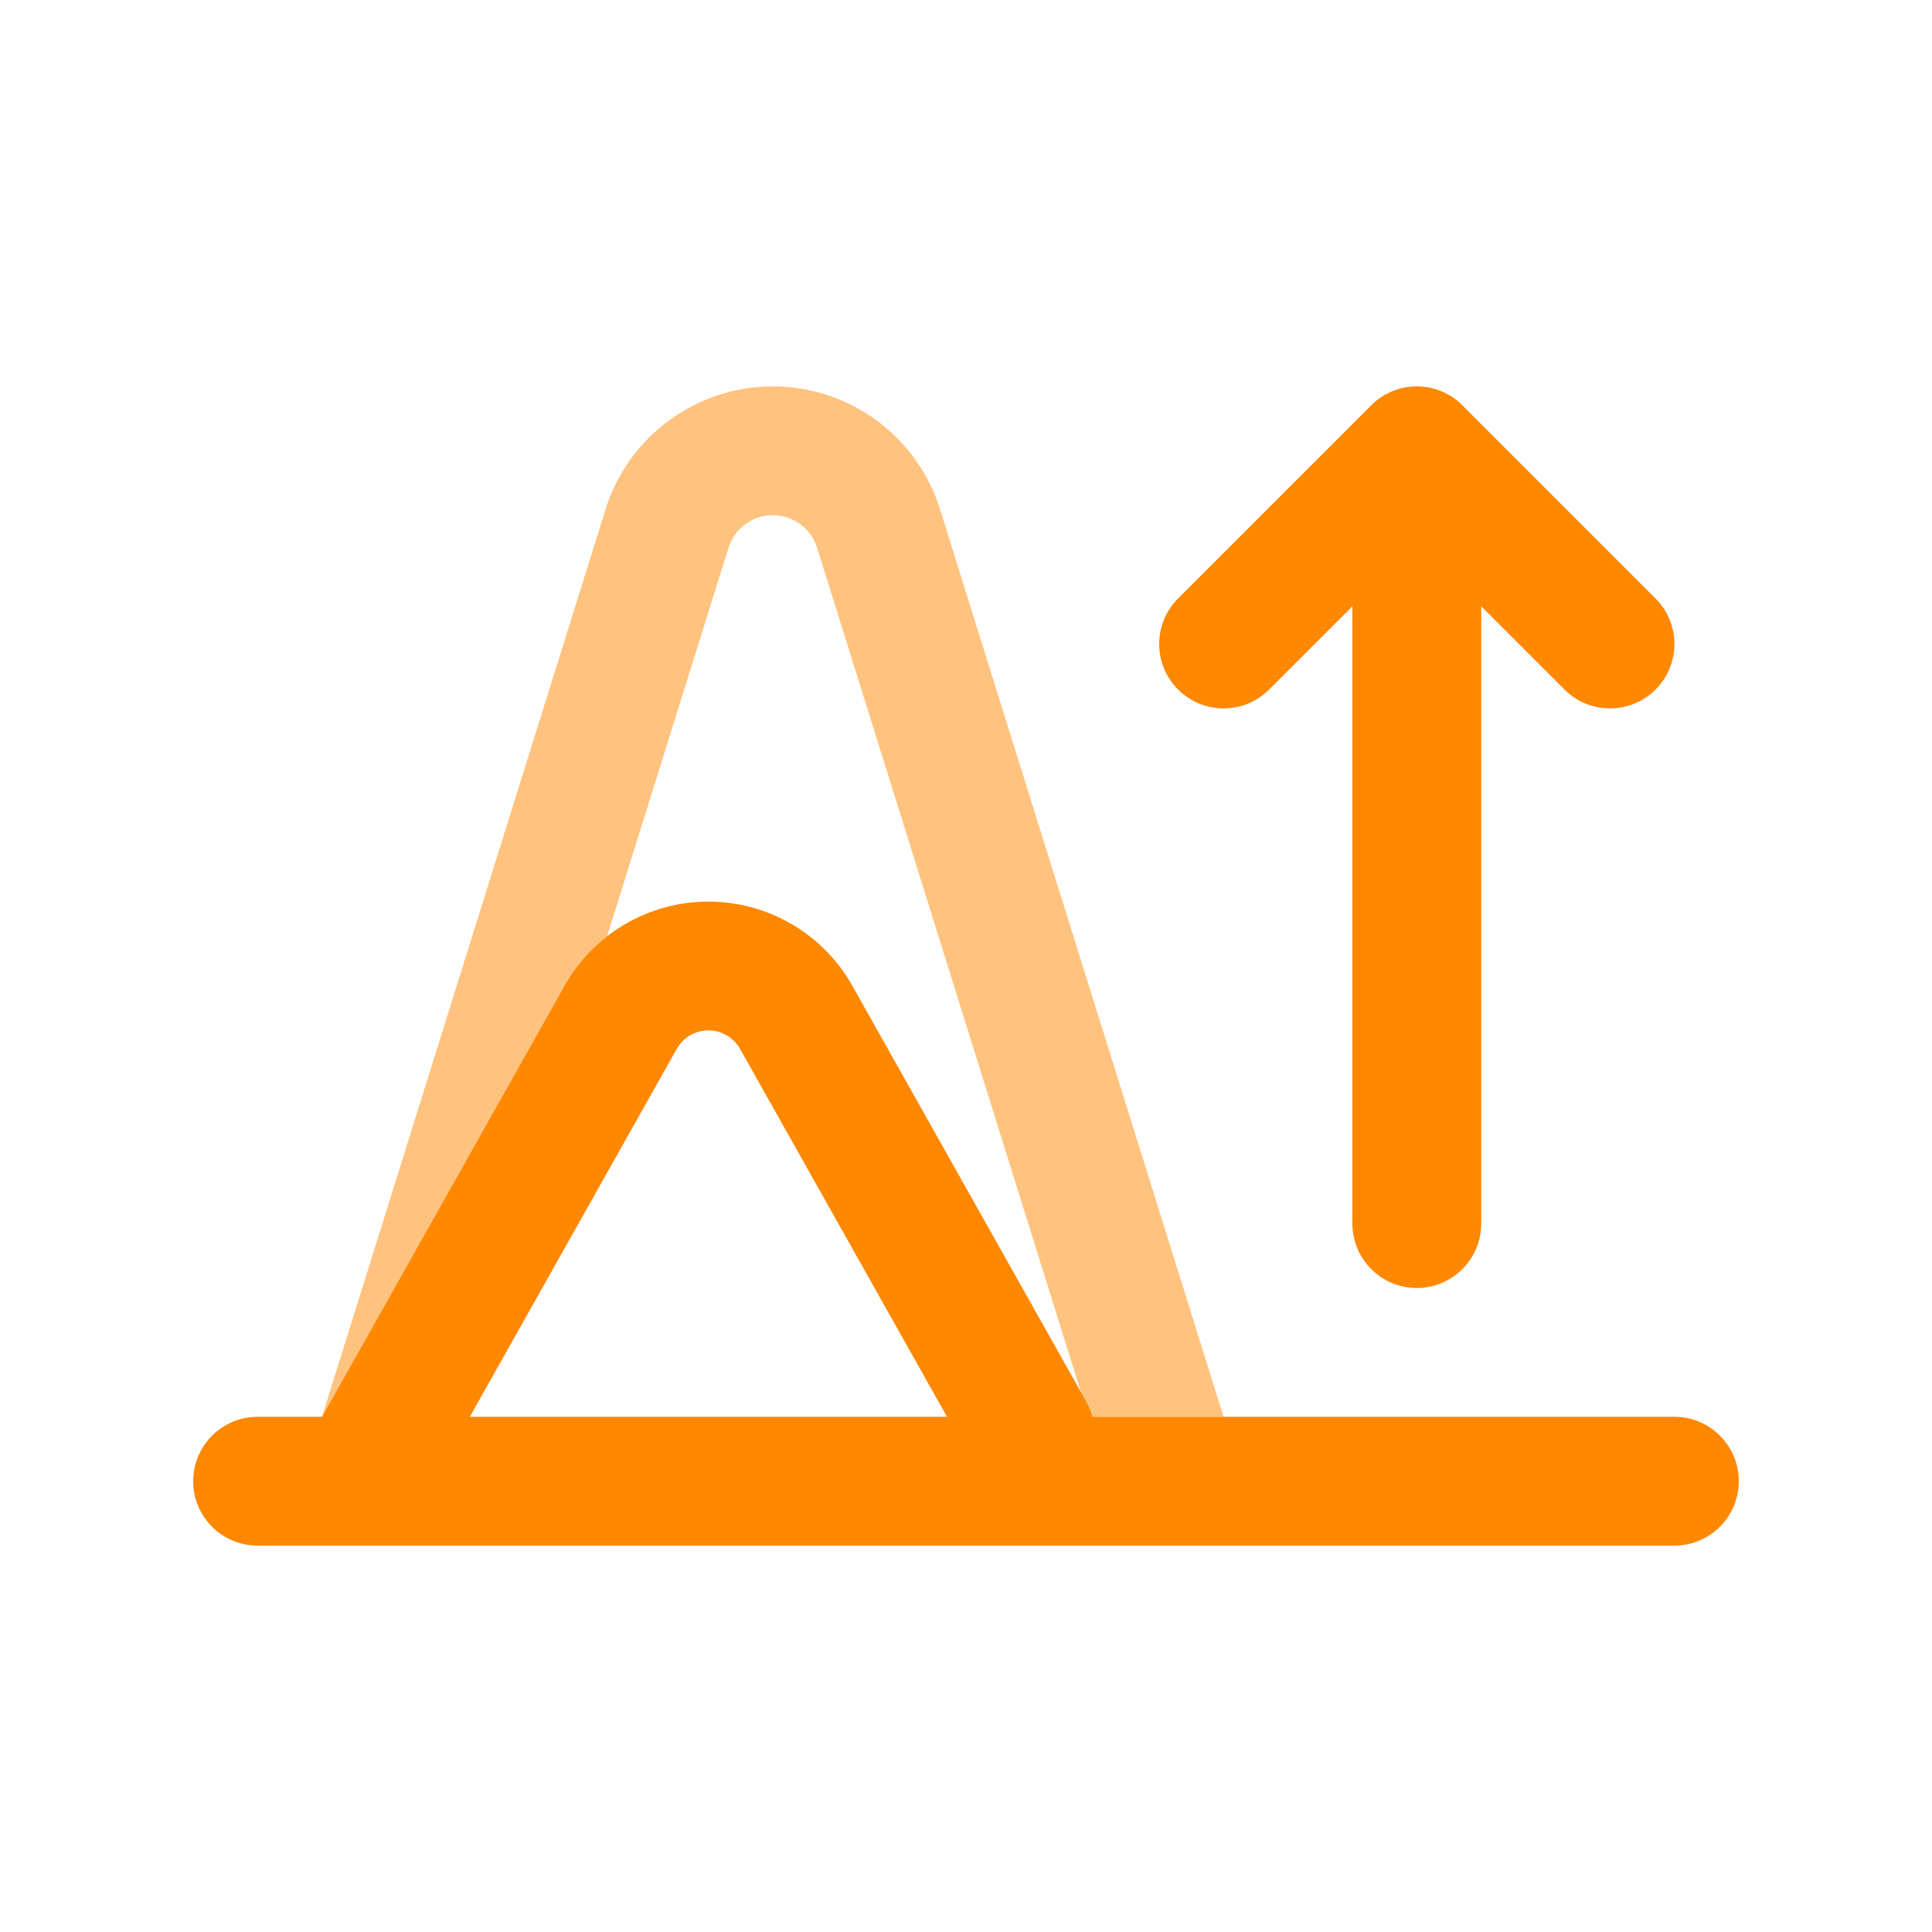 <svg width="30" height="30" viewBox="0 0 30 30" fill="none" xmlns="http://www.w3.org/2000/svg">
<path opacity="0.5" d="M5 22L8.765 15.307C8.935 15.005 9.161 14.745 9.427 14.539L11.312 8.506C11.406 8.205 11.685 8 12 8C12.315 8 12.594 8.205 12.688 8.506L16.785 21.619L16.872 21.772C16.912 21.844 16.944 21.921 16.965 22H19L14.597 7.909C14.242 6.773 13.19 6 12 6C10.81 6 9.758 6.773 9.403 7.909L5 22Z" fill="#FF8800"/>
<path d="M25.707 9.293C26.098 9.683 26.098 10.317 25.707 10.707C25.317 11.098 24.683 11.098 24.293 10.707L23 9.414V19C23 19.552 22.552 20 22 20C21.448 20 21 19.552 21 19V9.414L19.707 10.707C19.317 11.098 18.683 11.098 18.293 10.707C17.902 10.317 17.902 9.683 18.293 9.293L21.293 6.293C21.48 6.105 21.735 6 22 6C22.265 6 22.52 6.105 22.707 6.293L25.707 9.293Z" fill="#FF8800"/>
<path fill-rule="evenodd" clip-rule="evenodd" d="M8.765 15.307L5 22H4C3.448 22 3 22.448 3 23C3 23.552 3.448 24 4 24H26C26.552 24 27 23.552 27 23C27 22.448 26.552 22 26 22H16.965C16.944 21.921 16.912 21.844 16.872 21.772L13.235 15.307C12.781 14.5 11.927 14 11 14C10.073 14 9.219 14.5 8.765 15.307ZM14.705 22L11.492 16.288C11.392 16.11 11.204 16 11 16C10.796 16 10.608 16.11 10.508 16.288L7.295 22H14.705Z" fill="#FF8800"/>
</svg>
